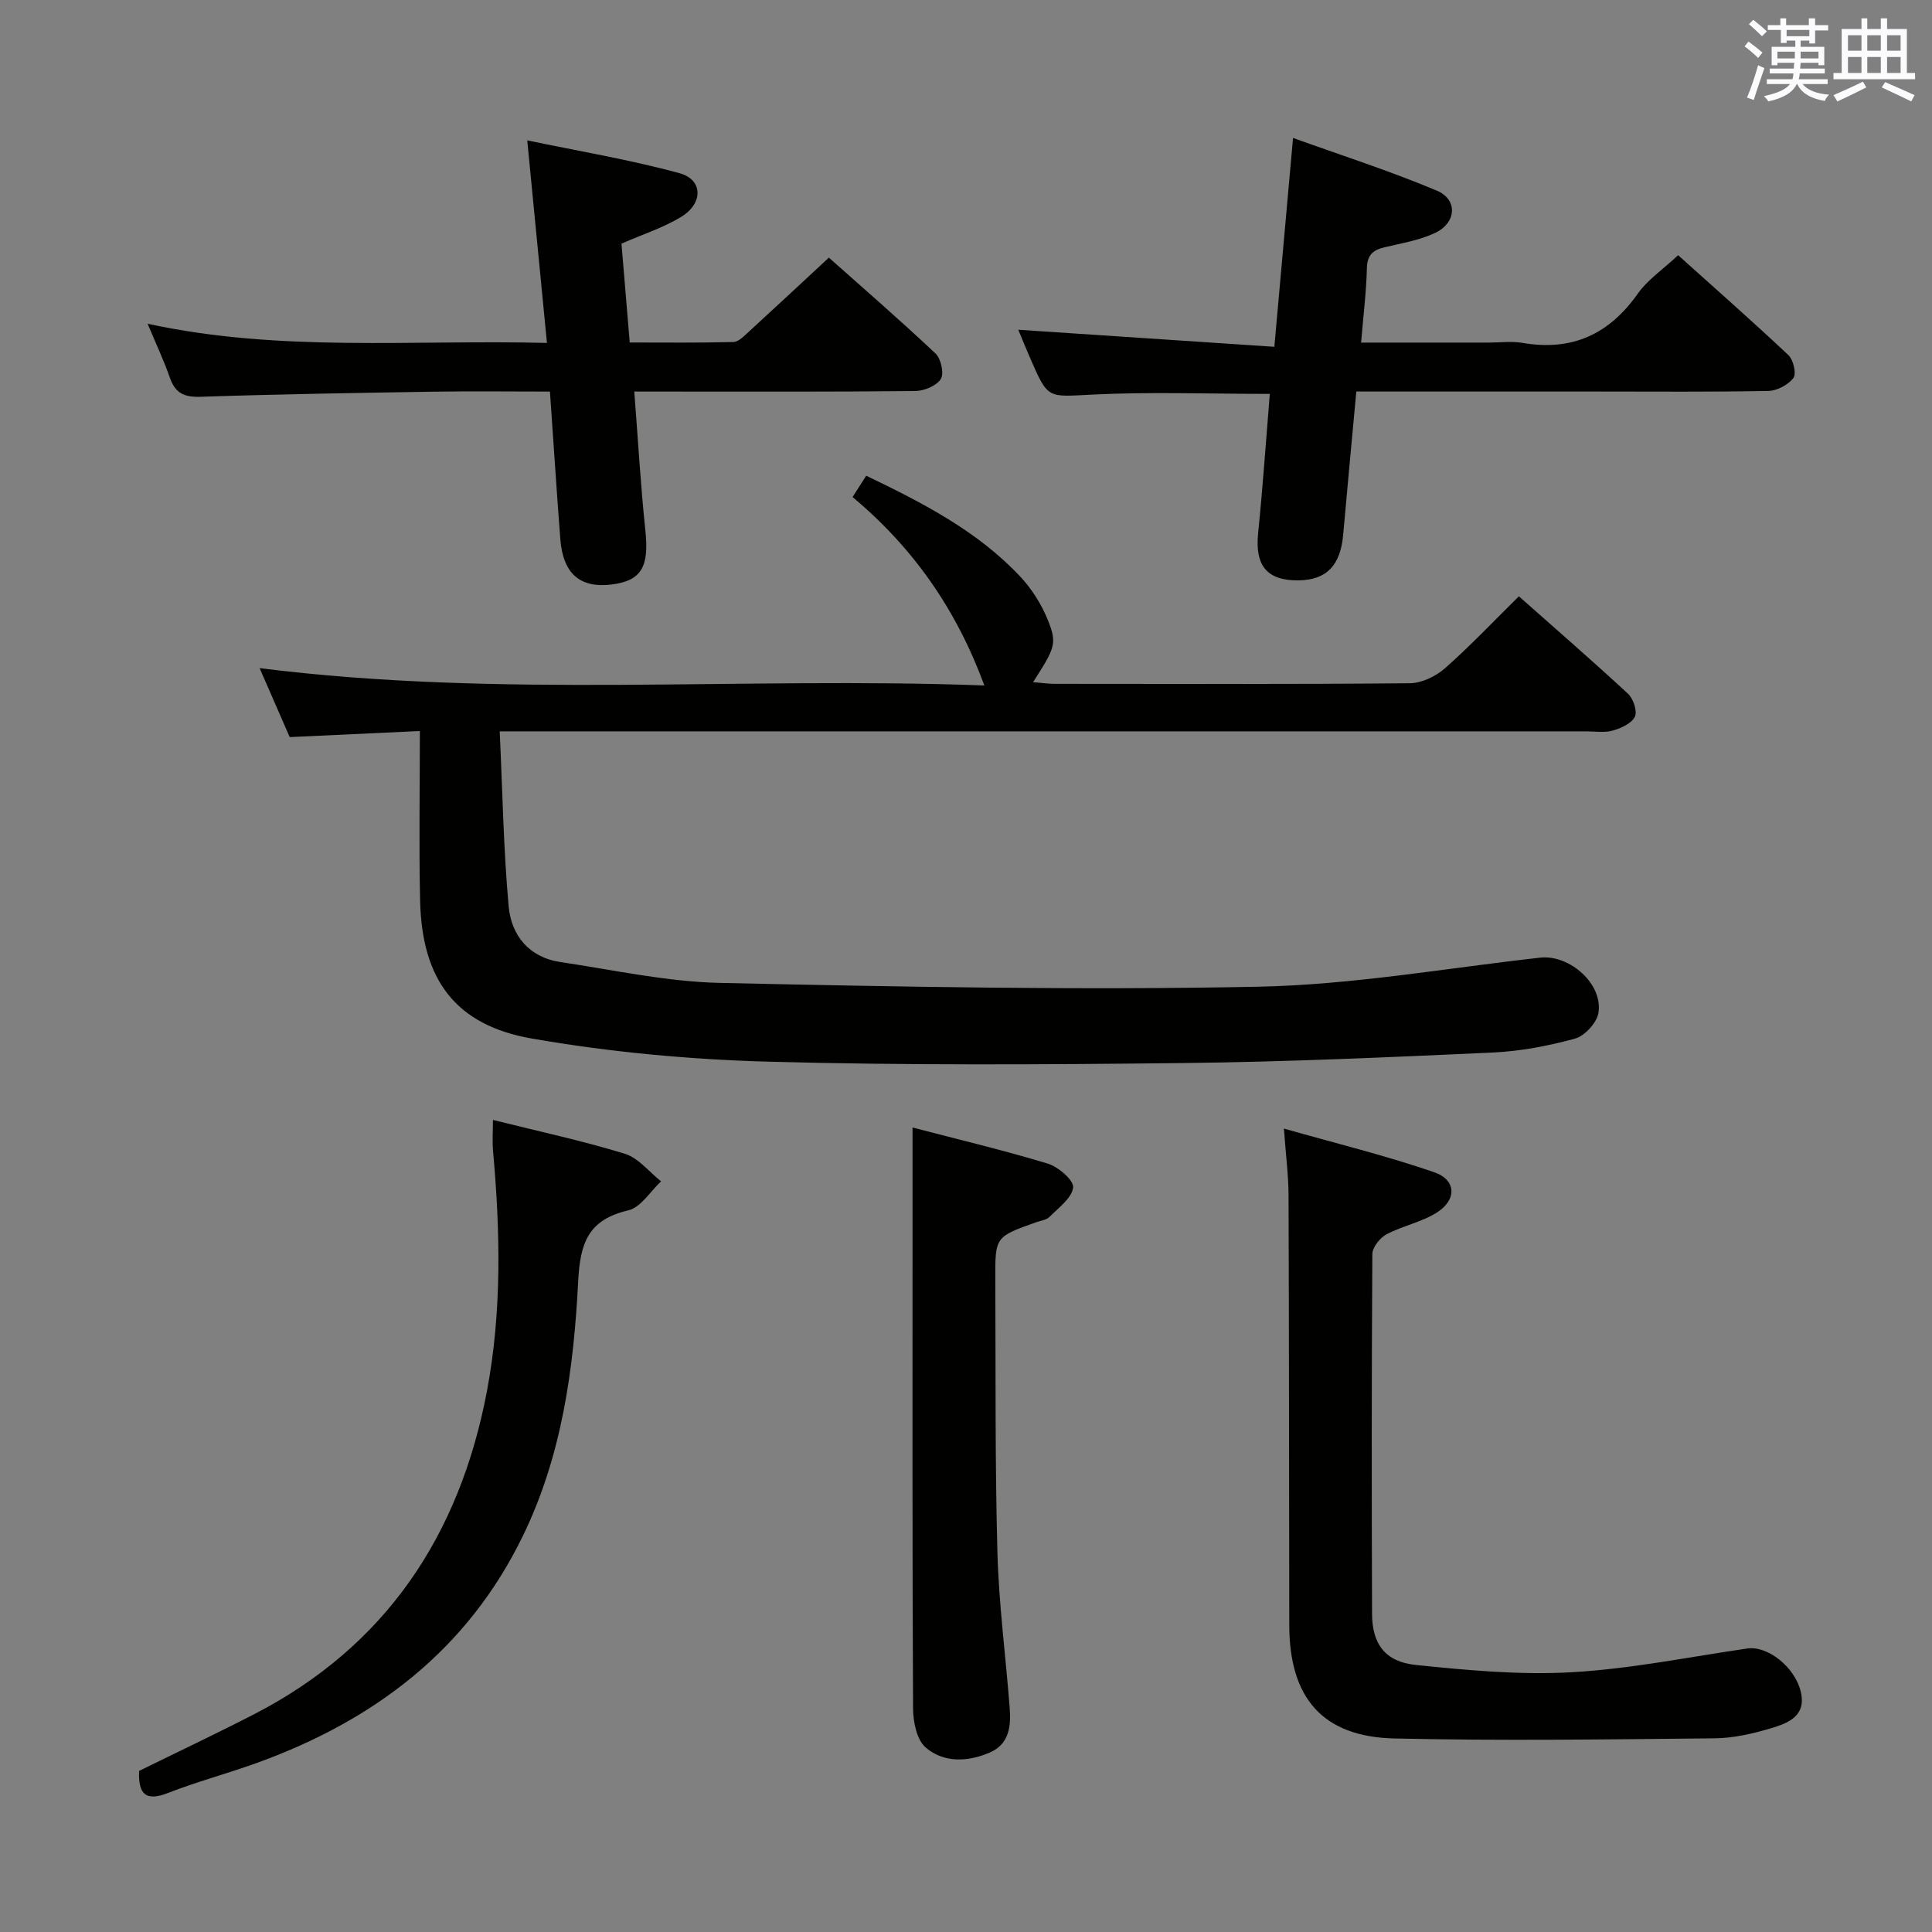 <svg enable-background="new 0 0 400 400" viewBox="0 0 400 400" xmlns="http://www.w3.org/2000/svg"><rect x="0" y="0" width="400" height="400" fill="#808080" stroke="none"/><g fill="#010100"><path d="m86.93 151.35c-9.15.43-17.7.83-26.95 1.26-1.89-4.34-3.98-9.14-6.23-14.28 50.12 6.31 99.97 1.71 150.05 3.59-5.82-15.82-14.74-28.5-27.28-39.02 1.01-1.58 1.86-2.91 2.82-4.41 11.77 5.66 23.01 11.45 31.83 20.82 2.44 2.59 4.48 5.82 5.8 9.12 1.95 4.87 1.43 5.74-3.08 12.8 1.68.14 3.09.35 4.5.35 24.5.02 49 .1 73.49-.12 2.47-.02 5.38-1.43 7.28-3.1 5.22-4.6 10.01-9.68 15.31-14.9 7.54 6.68 15.18 13.31 22.6 20.18 1.1 1.02 1.96 3.63 1.41 4.75-.69 1.4-2.86 2.38-4.58 2.87-1.7.49-3.64.16-5.47.16-72.5 0-144.99 0-217.49 0-2.13 0-4.26 0-7.48 0 .58 12.44.78 24.37 1.85 36.21.54 6.01 4.2 10.58 10.71 11.55 10.99 1.63 22 4.08 33.04 4.32 37.13.81 74.28 1.53 111.4.79 19.5-.39 38.95-3.84 58.41-6.02 6.06-.68 13.09 5.45 12.06 11.48-.35 2.04-2.85 4.74-4.87 5.29-5.55 1.52-11.35 2.62-17.1 2.88-21.28.97-42.57 1.93-63.86 2.17-28.65.32-57.33.5-85.97-.28-16.38-.45-32.88-1.98-49.01-4.79-15.92-2.77-22.77-12.29-23.14-28.51-.26-11.47-.05-22.93-.05-35.16z"/><path d="m113.86 81.07c-8.35 0-16.15-.1-23.94.02-16.14.26-32.28.52-48.41 1.06-3.37.11-5.23-.74-6.34-3.95-1.24-3.57-2.87-7.01-4.61-11.17 27.52 5.96 54.76 3.26 82.68 3.97-1.36-13.97-2.65-27.26-4.08-41.94 10.75 2.25 21.3 4 31.56 6.81 4.82 1.32 4.92 6.22.34 9.01-3.76 2.3-8.08 3.67-12.39 5.56.55 6.64 1.1 13.22 1.71 20.47 7.26 0 14.36.09 21.46-.1 1.07-.03 2.21-1.24 3.15-2.09 5.4-4.94 10.75-9.94 16.62-15.38 6.87 6.11 14.62 12.82 22.08 19.85 1.14 1.07 1.81 4.16 1.09 5.29-.9 1.41-3.45 2.46-5.31 2.48-17.49.18-34.98.11-52.48.11-1.78 0-3.57 0-5.67 0 .78 10.01 1.31 19.43 2.3 28.8.79 7.44-.79 10.37-6.96 11.14-6.55.82-10.09-2.21-10.65-9.38-.77-9.94-1.4-19.89-2.15-30.56z"/><path d="m265.82 233.66c10.97 3.12 21.2 5.62 31.12 9.04 4.58 1.58 4.72 5.69.56 8.33-3.15 2.01-7.09 2.75-10.43 4.52-1.36.72-2.93 2.69-2.94 4.1-.16 24.83-.15 49.66-.06 74.48.02 6.22 2.69 9.92 9.04 10.58 10.71 1.1 21.57 2.12 32.28 1.51 12.19-.69 24.28-3.16 36.4-4.92 4.16-.6 9.84 3.82 11.05 8.98 1.18 5.01-2.65 6.48-6.12 7.52-3.78 1.13-7.78 2.06-11.7 2.1-22.12.22-44.24.54-66.35.03-14.85-.35-21.71-8.38-21.74-23.43-.05-29.66-.04-59.32-.15-88.98-.01-4.09-.55-8.19-.96-13.86z"/><path d="m262.9 81.55c-12.72 0-24.71-.45-36.65.14-9.25.46-9.23 1.04-12.8-7.16-.99-2.27-1.92-4.55-2.63-6.26 17.44 1.16 34.89 2.32 53.02 3.53 1.32-14.8 2.54-28.44 3.87-43.24 9.82 3.54 19.96 6.79 29.75 10.9 4.41 1.85 4.1 6.67-.33 8.76-3.24 1.53-6.93 2.14-10.46 2.97-2.4.57-3.6 1.58-3.67 4.33-.12 4.93-.74 9.85-1.2 15.41h26.43c2.33 0 4.72-.33 6.99.06 10.2 1.76 17.9-1.74 23.85-10.17 2.06-2.92 5.24-5.05 8.37-7.98 7.42 6.67 15.25 13.55 22.84 20.69 1.03.97 1.69 3.88 1.02 4.74-1.1 1.42-3.39 2.64-5.21 2.67-11.82.23-23.65.12-35.48.12-14.66 0-29.32 0-43.98 0-1.8 0-3.6 0-5.82 0-.93 10.17-1.86 19.91-2.72 29.65-.56 6.37-3.46 9.38-9.25 9.45-6.55.07-9.04-3.06-8.36-9.76.97-9.54 1.62-19.13 2.42-28.85z"/><path d="m28.8 366.65c7.98-3.93 15.92-7.68 23.72-11.69 27.44-14.12 42.67-37.18 48.3-66.97 3.11-16.46 2.75-33.09 1.26-49.71-.18-1.96-.02-3.95-.02-6.41 9.36 2.34 18.45 4.29 27.3 7 2.82.87 5.02 3.75 7.51 5.72-2.24 2.07-4.18 5.38-6.76 5.99-8.31 1.95-10 6.66-10.41 14.81-.92 18.04-3.37 36.03-11.46 52.64-11.51 23.66-30.84 38.2-55.04 46.96-6.09 2.2-12.38 3.87-18.4 6.22-4.63 1.81-6.19.28-6-4.56z"/><path d="m188.93 233.44c9.18 2.4 18.67 4.65 27.99 7.47 2.18.66 5.43 3.46 5.26 4.94-.26 2.21-3.02 4.2-4.9 6.1-.64.64-1.81.77-2.75 1.1-8.46 3.01-8.5 3.01-8.46 11.77.09 18.82-.07 37.64.43 56.45.29 10.77 1.71 21.51 2.54 32.27.29 3.78-.02 7.54-4.13 9.31-4.55 1.95-9.49 2.17-13.25-1.04-1.85-1.58-2.6-5.29-2.62-8.04-.17-32.64-.11-65.29-.11-97.94 0-7.1 0-14.21 0-22.39z"/></g><path d="m361.2 9.6.8-1c.9.7 1.9 1.4 2.9 2.3l-.9 1.1c-1-1-2-1.8-2.8-2.4zm.5 10.6c.9-2.1 1.6-4.3 2.3-6.7.4.2.8.4 1.3.6-.7 2.1-1.5 4.3-2.2 6.6zm.4-15.2.9-.9c1 .8 2 1.6 2.8 2.4l-1 1c-.9-.9-1.8-1.7-2.7-2.5zm12.5-1.2h1.2v1.4h2.7v1.1h-2.7v2.7h-1.2v-.6h-1.8v1.3h4.9v3.8h-1.2v-.5h-3.7c0 .4-.1.9-.1 1.2h5.1v1h-5.2c0 .5-.1.9-.2 1.2h6v1h-5.2c1.1 1.3 2.9 2 5.5 2.2-.4.4-.7.8-.9 1.3-2.9-.5-4.8-1.6-5.7-3.5h-.1c-.8 1.7-2.7 2.9-5.9 3.6-.2-.4-.6-.8-.9-1.1 2.8-.6 4.6-1.4 5.4-2.5h-4.8v-1h5.3c.1-.3.2-.7.2-1.2h-4.9v-1h5c0-.4 0-.8.1-1.2h-3.5v.5h-1.2v-3.8h4.9v-1.3h-1.8v.5h-1.2v-2.7h-2.7v-1h2.6v-1.4h1.2v1.4h4.7v-1.4zm-6.6 8.3h3.6c0-.4 0-.9 0-1.4h-3.6zm1.9-4.6h4.7v-1.3h-4.7zm6.6 3.2h-3.7v1.4h3.7z" fill="#fbfafc"/><path d="m385.3 3.8h1.3v2.2h2.8v-2.2h1.3v2.2h4.1v9.1h1.7v1.3h-16.9v-1.3h1.7v-9.1h4.1v-2.2zm.4 13.1.7 1.2c-1.8.9-3.8 1.9-6 2.9-.2-.4-.5-.8-.8-1.3 2.3-1 4.3-1.9 6.1-2.8zm-3.1-6.4h2.8v-3.2h-2.8zm0 4.6h2.8v-3.3h-2.8zm4-4.6h2.8v-3.2h-2.8zm0 4.6h2.8v-3.3h-2.8zm3.7 1.9c2.1.9 4.1 1.8 6.1 2.7l-.7 1.3c-2.2-1.1-4.2-2-6.1-2.9zm3.2-9.7h-2.8v3.2h2.8zm-2.8 7.8h2.8v-3.3h-2.8z" fill="#fbfafc"/></svg>